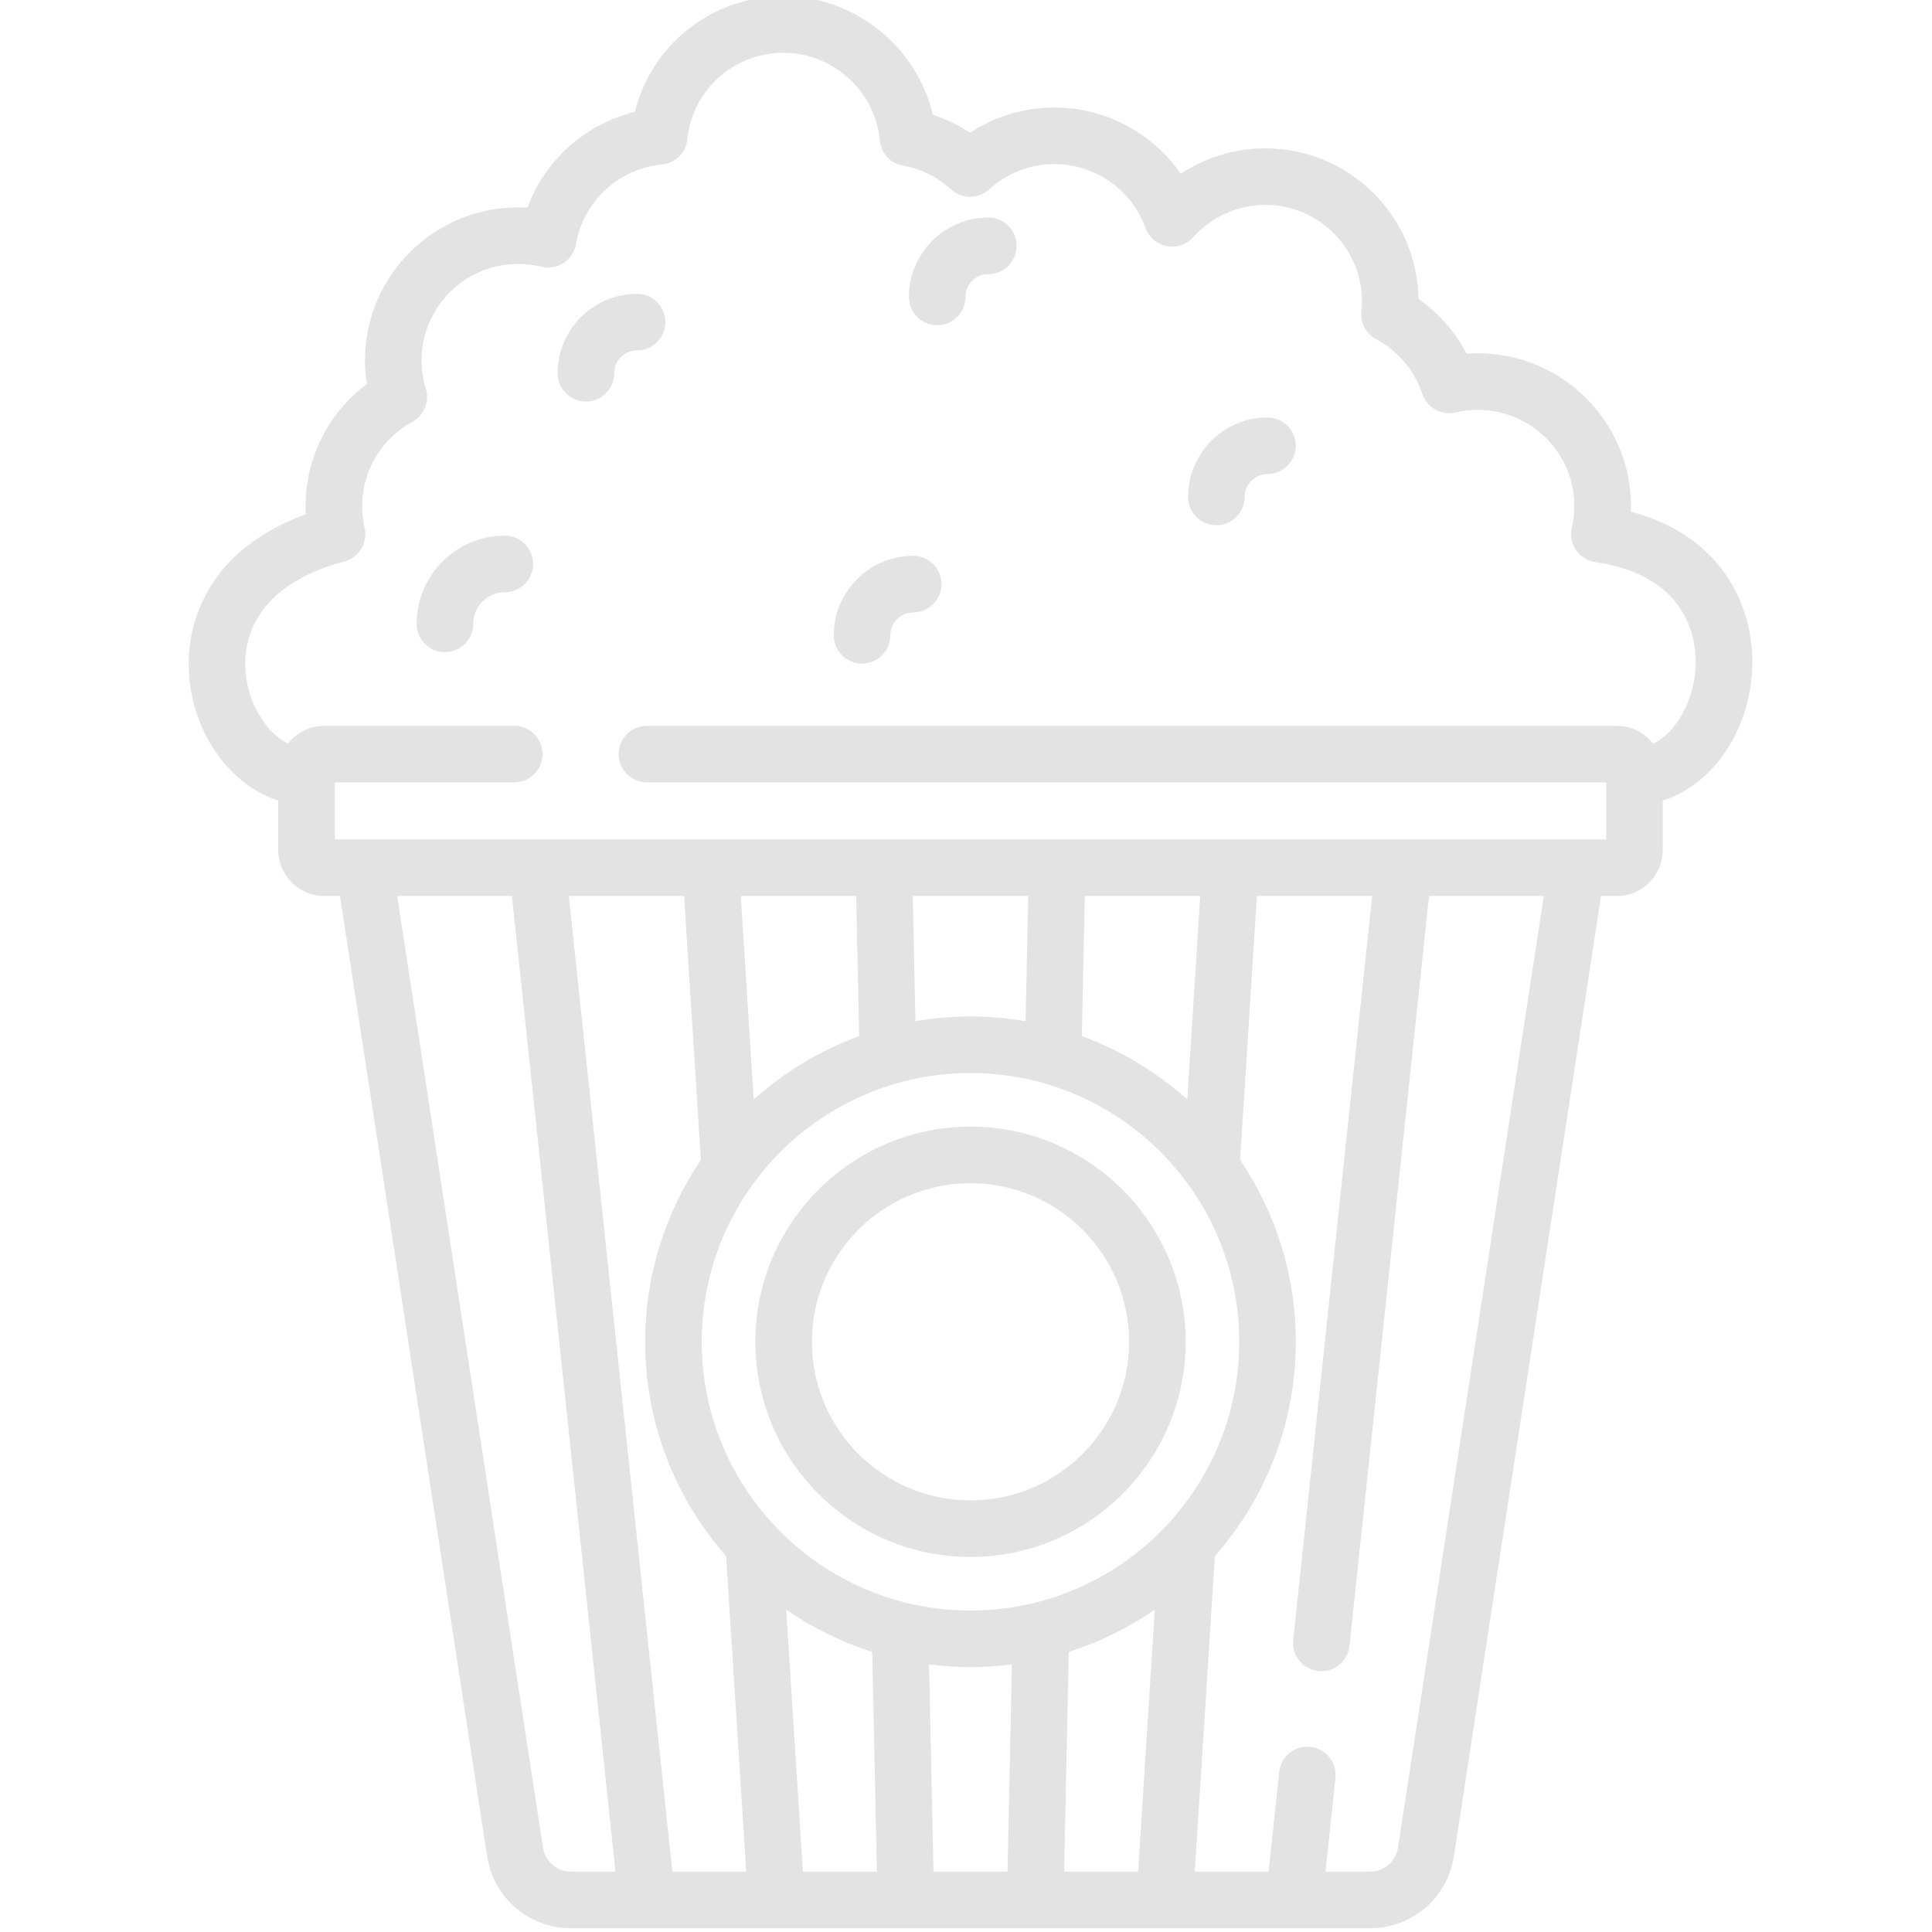<?xml version="1.0"?>
<svg xmlns="http://www.w3.org/2000/svg" viewBox="-49 1 511 512" width="512px" height="512px"><path d="m382.695 136.602c.02-.488.027-.977.027-1.469 0-22.336-18.219-40.504-40.605-40.504-.984 0-1.973.035-2.961.105-3.004-5.789-7.363-10.754-12.738-14.508-.324-22.062-18.414-39.914-40.605-39.914-8.027 0-15.816 2.395-22.41 6.754-7.465-10.801-19.922-17.578-33.457-17.578-8.008 0-15.75 2.348-22.348 6.699-3.066-2.023-6.395-3.617-9.891-4.742-4.184-18.012-20.613-31.445-39.566-31.445-18.938 0-34.969 12.824-39.398 30.648-13.121 3.203-23.824 12.785-28.469 25.379-.812-.047-1.629-.074-2.445-.074-22.387 0-40.605 18.172-40.605 40.508 0 2.113.164 4.215.492 6.289-10.137 7.598-16.238 19.551-16.238 32.387 0 .715.02 1.438.059 2.152-25.57 9.262-32.777 28.859-30.699 44.941 1.934 14.926 11.602 27.176 23.398 30.93v13.086c0 6.73 5.477 12.203 12.203 12.203h4.16l38.98 254.422c1.695 11.086 11.066 19.129 22.277 19.129h211.676c11.211 0 20.582-8.043 22.277-19.129l38.98-254.422h4.16c6.727 0 12.203-5.477 12.203-12.203v-13.098c12.727-3.996 22.574-17.543 23.645-33.953 1.043-16.062-6.961-35.938-32.102-42.594zm-280.84 360.41c-3.754 0-6.895-2.695-7.465-6.41l-38.629-252.152h30.41l27.441 258.562zm26.828 0-27.438-258.562h30.547l4.453 69.941c-9.316 13.77-14.766 30.359-14.766 48.199 0 21.75 8.113 41.633 21.453 56.816l5.32 83.605zm34.594 0-4.422-69.43c6.938 4.789 14.602 8.59 22.797 11.191l1.234 58.238zm54.227 0h-19.625l-1.164-54.934c3.598.461 7.258.727 10.977.727 3.723 0 7.383-.266 10.98-.727zm34.605 0h-19.609l1.234-58.238c8.195-2.602 15.859-6.402 22.797-11.191zm-44.418-69.199c-39.27 0-71.223-31.949-71.223-71.223 0-39.273 31.953-71.223 71.223-71.223 39.273 0 71.223 31.949 71.223 71.223 0 39.273-31.949 71.223-71.223 71.223zm-60.879-189.363h30.586l.789 37.129c-10.391 3.801-19.848 9.551-27.941 16.797zm45.582 0h30.598l-.703 33.188c-4.75-.812-9.621-1.262-14.598-1.262-4.977 0-9.848.449-14.594 1.262zm44.805 37.133.785-37.133h30.59l-3.434 53.926c-8.094-7.246-17.551-12.996-27.941-16.793zm83.793 215.02c-.566 3.715-3.707 6.41-7.461 6.41h-11.758l2.637-24.844c.438-4.113-2.547-7.805-6.66-8.242-4.102-.43-7.809 2.547-8.246 6.664l-2.805 26.422h-19.57l5.324-83.605c13.336-15.184 21.453-35.066 21.453-56.816 0-17.84-5.449-34.43-14.766-48.199l4.453-69.941h30.547l-20.922 197.145c-.438 4.117 2.547 7.809 6.664 8.242.266.027.531.043.797.043 3.785 0 7.035-2.855 7.445-6.703l21.09-198.727h30.41zm78.844-312.379c-.527 8.09-4.785 16.738-11.23 19.891-2.234-2.895-5.727-4.77-9.656-4.77h-257.008c-4.137 0-7.492 3.355-7.492 7.492 0 4.141 3.355 7.496 7.492 7.496h254.223v15.129h-336.941v-15.129h47.551c4.141 0 7.496-3.355 7.496-7.496 0-4.137-3.355-7.492-7.496-7.492h-50.336c-3.914 0-7.398 1.859-9.633 4.738-5.445-2.785-10.07-9.797-11.102-17.773-.887-6.863-.129-23.582 26.039-30.512 3.91-1.035 6.297-4.988 5.383-8.93-.438-1.898-.66-3.828-.66-5.73 0-9.301 5.105-17.875 13.324-22.379 3.125-1.711 4.609-5.387 3.559-8.789-.754-2.426-1.133-4.949-1.133-7.508 0-14.07 11.492-25.516 25.613-25.516 2.059 0 4.125.25 6.141.746 2.02.496 4.152.133 5.895-1.008 1.742-1.141 2.93-2.953 3.281-5.004 1.941-11.312 11.305-19.98 22.77-21.078 3.559-.34 6.383-3.145 6.742-6.699 1.332-13.062 12.289-22.914 25.484-22.914 13.121 0 24.324 10.191 25.504 23.199.305 3.363 2.82 6.109 6.145 6.703 4.762.852 9.176 3.031 12.758 6.305 2.863 2.613 7.246 2.613 10.109 0 4.738-4.328 10.879-6.715 17.289-6.715 10.777 0 20.469 6.805 24.117 16.93.895 2.48 3.031 4.309 5.621 4.816 2.594.5 5.258-.395 7.016-2.359 4.871-5.441 11.84-8.562 19.117-8.562 14.125 0 25.617 11.445 25.617 25.516 0 .883-.051 1.785-.145 2.688-.32 3.031 1.227 5.953 3.914 7.391 5.812 3.113 10.156 8.254 12.23 14.473 1.227 3.676 5.047 5.805 8.82 4.93 1.938-.453 3.91-.684 5.863-.684 14.125 0 25.613 11.445 25.613 25.516 0 1.91-.219 3.836-.656 5.727-.477 2.043-.07 4.188 1.109 5.918 1.184 1.73 3.035 2.887 5.109 3.188 26.086 3.809 26.914 22.594 26.543 28.258zm0 0" fill="#e3e3e3"/><path d="m207.691 299.57c-31.438 0-57.016 25.578-57.016 57.02s25.578 57.02 57.016 57.02c31.441 0 57.02-25.578 57.02-57.02s-25.578-57.02-57.02-57.02zm0 99.051c-23.172 0-42.027-18.855-42.027-42.031 0-23.176 18.852-42.031 42.027-42.031 23.176 0 42.031 18.855 42.031 42.031 0 23.176-18.855 42.031-42.031 42.031zm0 0" fill="#e3e3e3"/><path d="m119.332 78.871c-11.609 0-21.055 9.441-21.055 21.051 0 4.141 3.355 7.496 7.496 7.496 4.141 0 7.496-3.355 7.496-7.496 0-3.344 2.719-6.062 6.062-6.062 4.141 0 7.492-3.355 7.492-7.496s-3.355-7.492-7.492-7.492zm0 0" fill="#e3e3e3"/><path d="m192.504 148.312c-11.609 0-21.051 9.445-21.051 21.051 0 4.141 3.355 7.496 7.492 7.496 4.141 0 7.496-3.355 7.496-7.496 0-3.34 2.723-6.062 6.062-6.062 4.141 0 7.496-3.352 7.496-7.492s-3.355-7.496-7.496-7.496zm0 0" fill="#e3e3e3"/><path d="m84.285 142.953c-12.887 0-23.371 10.484-23.371 23.371 0 4.141 3.355 7.496 7.496 7.496s7.496-3.355 7.496-7.496c0-4.621 3.762-8.383 8.379-8.383 4.141 0 7.496-3.352 7.496-7.492s-3.355-7.496-7.496-7.496zm0 0" fill="#e3e3e3"/><path d="m212.426 58.648c-11.609 0-21.055 9.445-21.055 21.051 0 4.141 3.355 7.496 7.496 7.496 4.141 0 7.496-3.355 7.496-7.496 0-3.34 2.719-6.059 6.062-6.059 4.137 0 7.492-3.355 7.492-7.496s-3.355-7.496-7.492-7.496zm0 0" fill="#e3e3e3"/><path d="m286.41 111.637c-11.609 0-21.051 9.445-21.051 21.051 0 4.141 3.352 7.496 7.492 7.496 4.141 0 7.496-3.355 7.496-7.496 0-3.34 2.719-6.062 6.062-6.062 4.141 0 7.496-3.352 7.496-7.492 0-4.141-3.355-7.496-7.496-7.496zm0 0" fill="#e3e3e3"/></svg>
